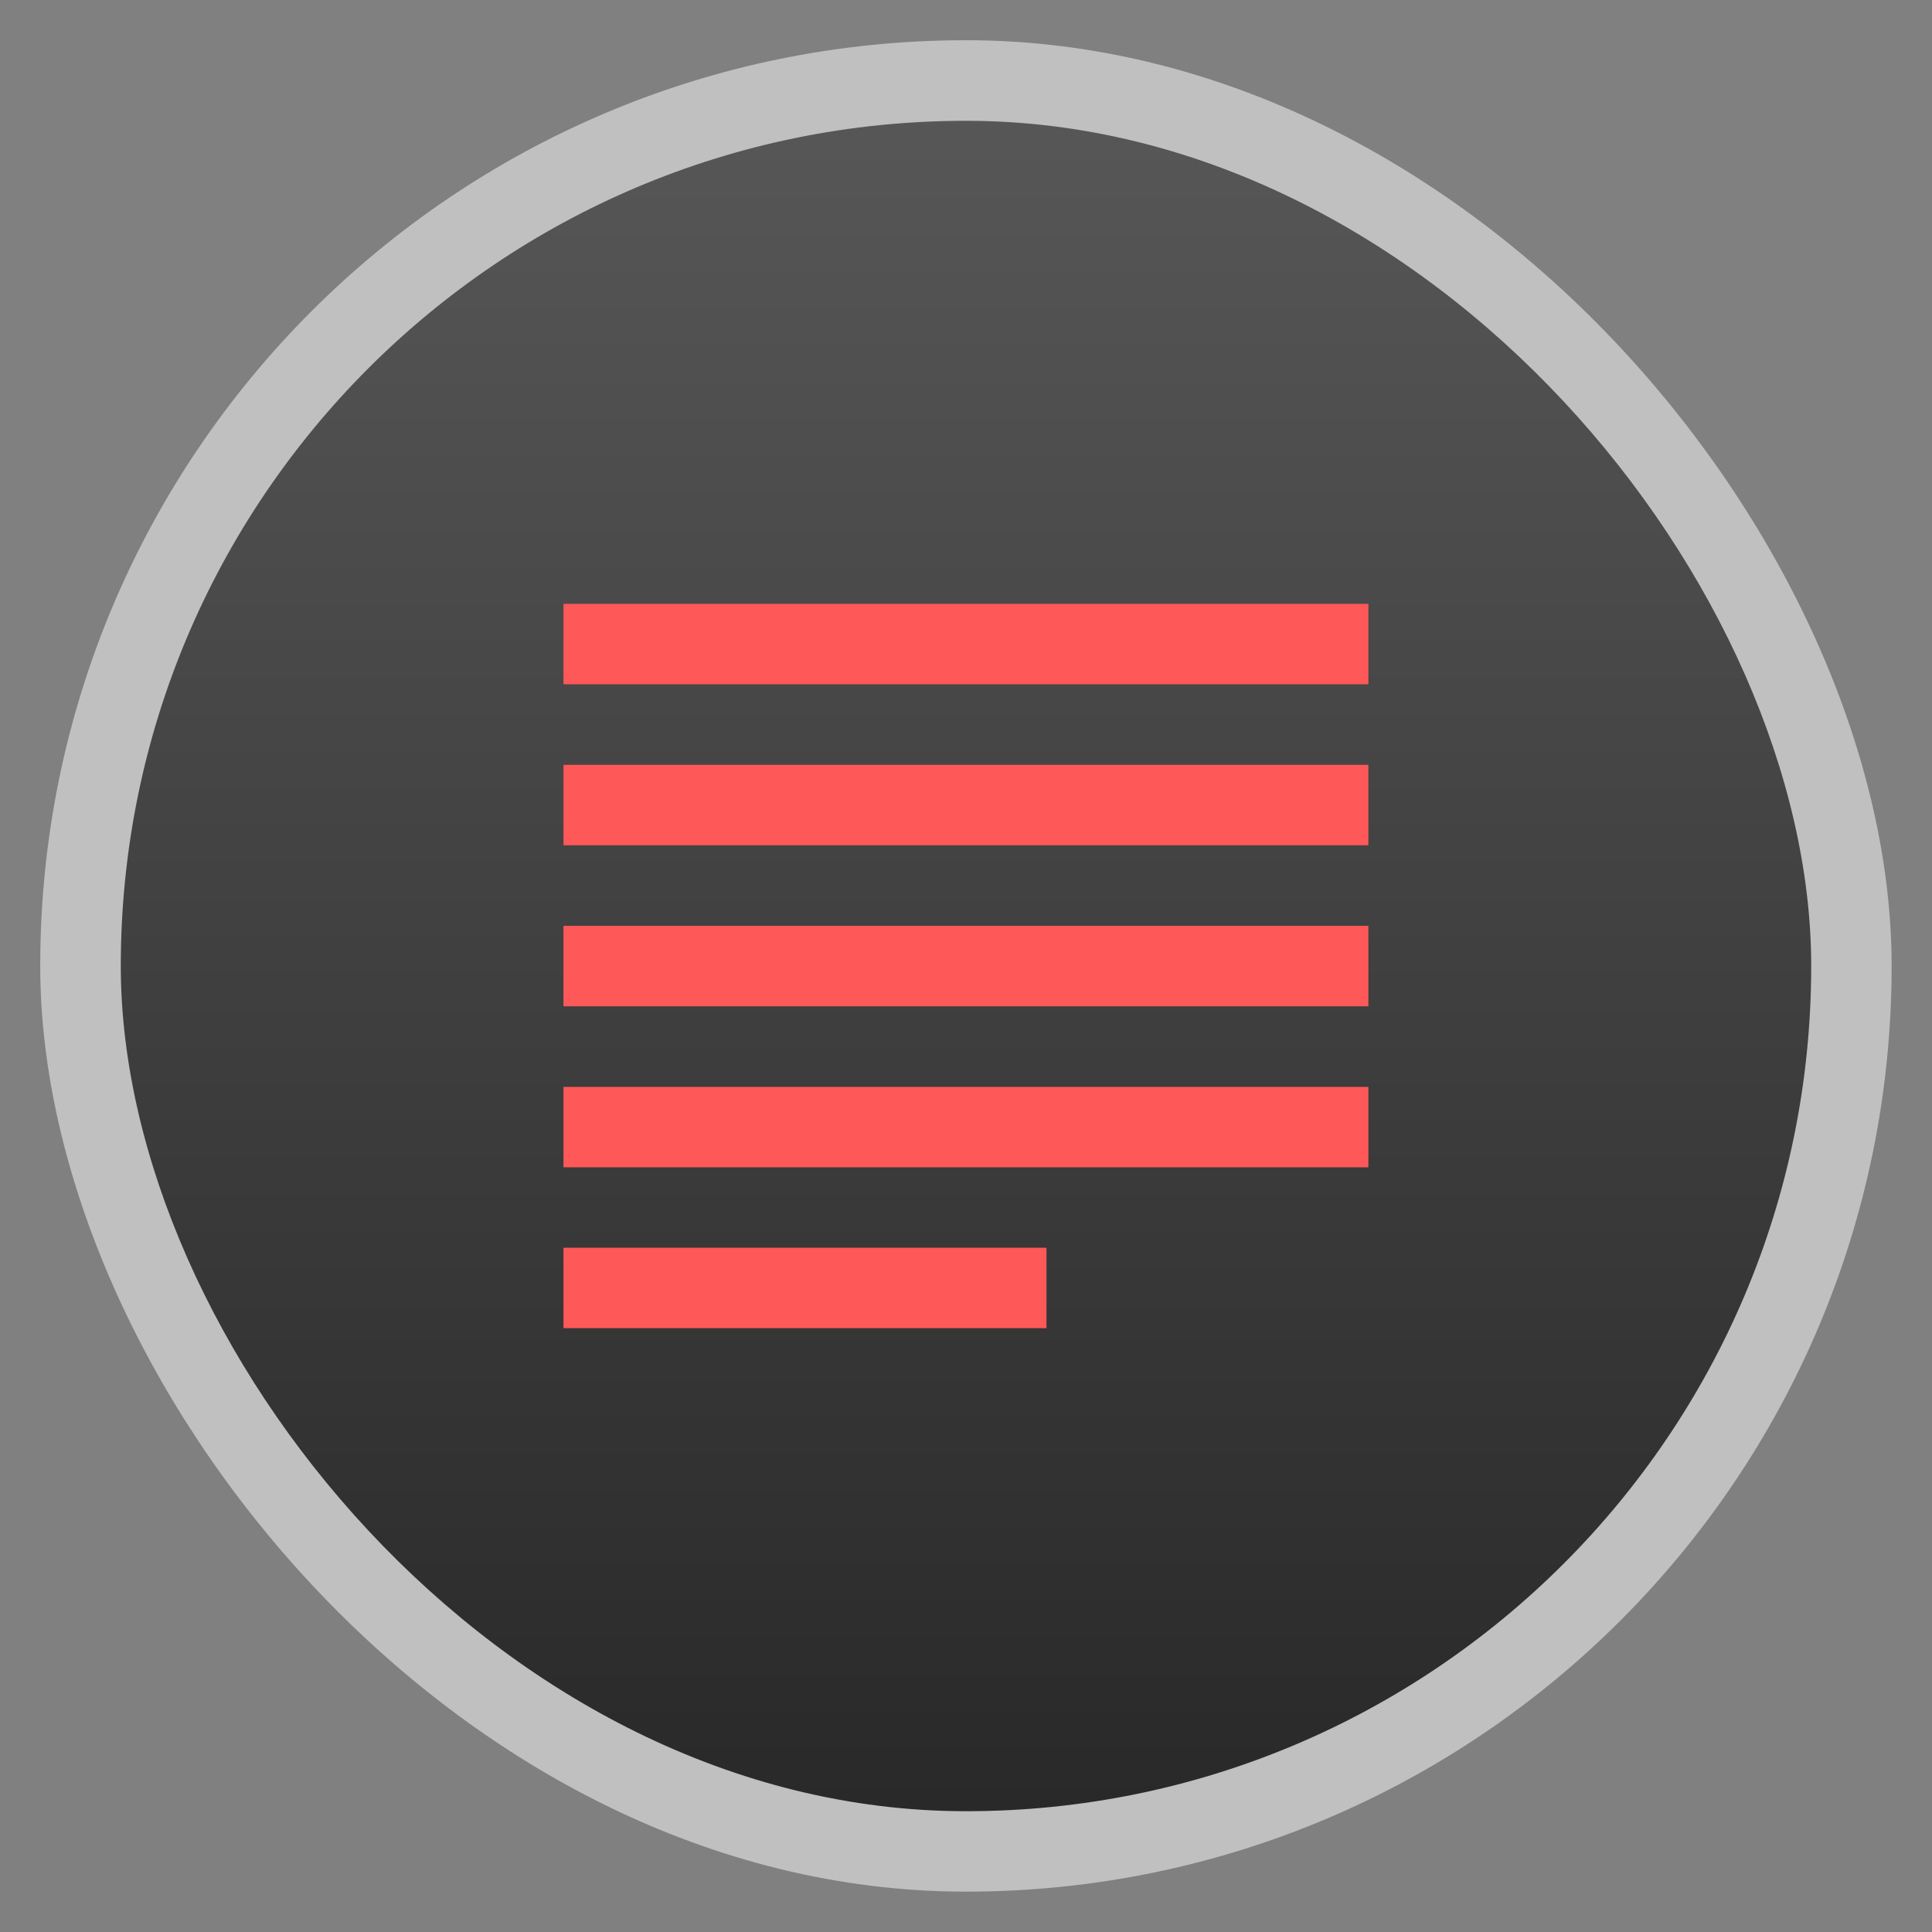 <svg xmlns="http://www.w3.org/2000/svg" xmlns:xlink="http://www.w3.org/1999/xlink" width="48" viewBox="0 0 13.547 13.547" height="48">
 <rect x="0" y="0" width="13.547" height="13.547" fill="#808080" stroke="none"/>
 <defs>
  <linearGradient id="0">
   <stop stop-color="#292929"/>
   <stop offset="1" stop-color="#575757"/>
  </linearGradient>
  <linearGradient xlink:href="#0" id="1" gradientUnits="userSpaceOnUse" gradientTransform="matrix(1.105,0,0,1.105,-134.279,-295.762)" y1="279.1" x2="0" y2="268.33"/>
 </defs>
 <rect height="12.982" rx="6.491" y="0.282" x="0.282" width="12.982" opacity="0.5" fill="#ffffff" fill-rule="evenodd"/>
 <rect height="11.853" rx="5.926" y="0.847" x="0.847" width="11.853" fill="url(#1)" fill-rule="evenodd"/>
 <g transform="matrix(1 0 0 -1 -.282 13.829)" fill="#ff5858">
  <path d="m 4.233,4.516 3.387,0 0,0.564 -3.387,0 z"/>
  <path d="m 4.233,5.644 5.644,0 0,0.564 -5.644,0 z"/>
  <path d="m 4.233,6.773 5.644,0 0,0.564 -5.644,0 z"/>
  <path d="m 4.233,7.902 5.644,0 0,0.564 -5.644,0 z"/>
  <path d="m 4.233,9.031 5.644,0 0,0.564 -5.644,0 z"/>
 </g>
</svg>
